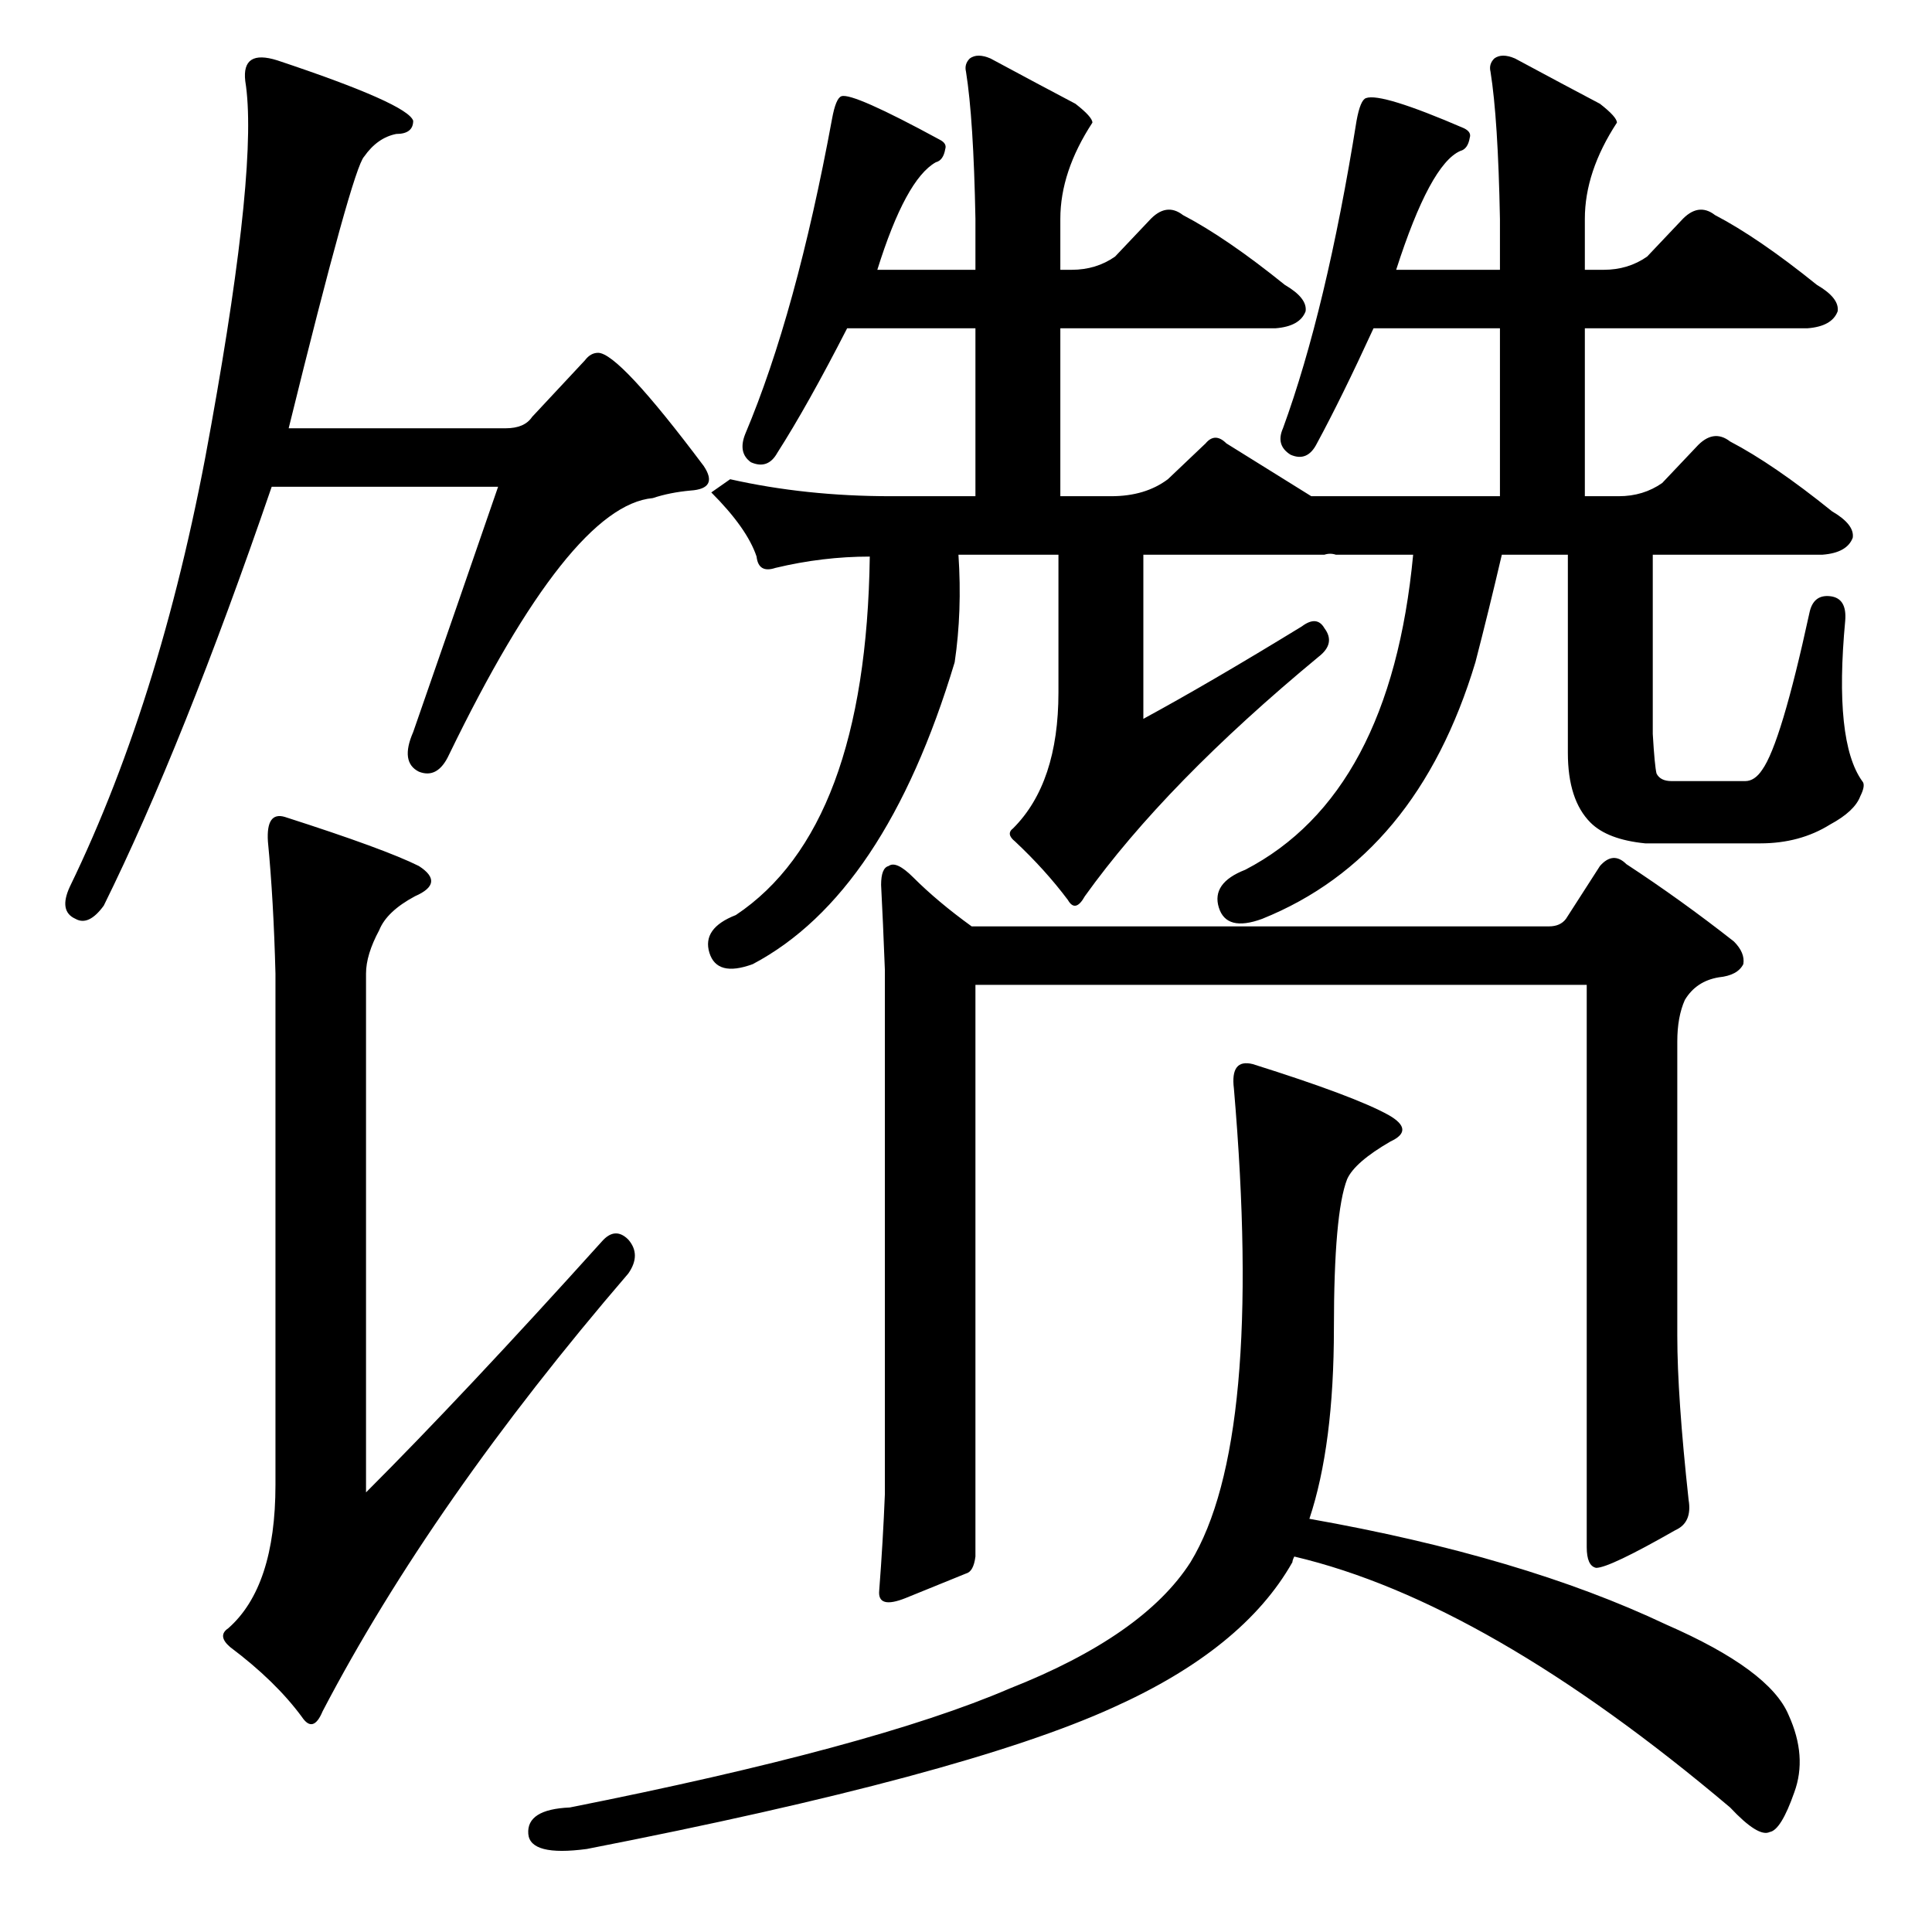 <?xml version="1.0" standalone="no"?>
<!DOCTYPE svg PUBLIC "-//W3C//DTD SVG 1.1//EN" "http://www.w3.org/Graphics/SVG/1.1/DTD/svg11.dtd" >
<svg xmlns="http://www.w3.org/2000/svg" xmlns:xlink="http://www.w3.org/1999/xlink" version="1.1" viewBox="0 -205 1024 1024">
  <g transform="matrix(1 0 0 -1 0 819)">
   <path fill="currentColor"
d="M517 199q-1 -8 -5 -9q-10 -4 -32 -13q-15 -6 -14 4q2 26 3 51v278q-1 26 -2 45q0 9 4 10q4 3 13 -6q13 -13 31 -26h306q6 0 9 4l18 28q7 8 14 1q29 -19 57 -41q6 -6 5 -12q-3 -6 -13 -7q-12 -2 -18 -12q-4 -9 -4 -22v-156q0 -32 6 -87q2 -12 -7 -16q-35 -20 -42 -20
q-5 1 -5 11v298h-324v-303zM280 52q-1 13 22 14q161 32 233 63q71 28 96 67q39 64 23 251q-2 16 10 13q54 -17 72 -27q14 -8 1 -14q-19 -11 -23 -20q-7 -18 -7 -79q0 -62 -13 -101q113 -20 189 -56q55 -24 65 -48q10 -22 3 -41q-7 -20 -13 -21q-6 -3 -21 13
q-129 109 -231 133q-1 -2 -1 -3q-26 -46 -95 -77q-79 -36 -279 -75q-30 -4 -31 8zM387 770q40 -9 85 -9h45v89h-68q-21 -41 -37 -66q-5 -9 -14 -5q-7 5 -3 15q27 64 46 167q2 11 5 12q6 2 52 -23q4 -2 3 -5q-1 -6 -5 -7q-16 -9 -31 -57h52v27q-1 53 -5 78q-1 4 2 7q4 3 11 0
q26 -14 45 -24q9 -7 9 -10q-17 -26 -17 -51v-27h6q13 0 23 7l18 19q9 10 18 3q23 -12 54 -37q12 -7 11 -14q-3 -8 -16 -9h-114v-89h27q18 0 30 9l20 19q5 6 11 0q24 -15 45 -28h100v89h-67q-17 -37 -30 -61q-5 -10 -14 -6q-8 5 -4 14q23 63 39 163q2 11 5 12q8 3 52 -16
q4 -2 3 -5q-1 -6 -5 -7q-16 -7 -34 -63h55v27q-1 53 -5 78q-1 4 2 7q4 3 11 0q26 -14 45 -24q9 -7 9 -10q-17 -26 -17 -51v-27h10q13 0 23 7l18 19q9 10 18 3q23 -12 54 -37q12 -7 11 -14q-3 -8 -16 -9h-118v-89h18q13 0 23 7l18 19q9 10 18 3q23 -12 54 -37q12 -7 11 -14
q-3 -8 -16 -9h-90v-95q1 -17 2 -21q2 -4 8 -4h39q5 0 9 6q10 14 25 83q2 10 11 9t8 -13q-6 -64 9 -85q2 -2 -1 -8q-3 -8 -16 -15q-16 -10 -37 -10h-61q-20 2 -29 11q-12 12 -12 37v105h-35q-7 -30 -14 -57q-31 -103 -113 -136q-19 -7 -23 6t14 20q77 40 89 167h-41
q-3 1 -6 0h-96v-87q35 19 84 49q8 6 12 -1q6 -8 -3 -15q-81 -67 -124 -127q-5 -9 -9 -2q-12 16 -28 31q-5 4 -1 7q24 24 24 72v73h-53q2 -30 -2 -57q-37 -123 -107 -160q-19 -7 -23 6t14 20q69 46 71 190q-25 0 -50 -6q-9 -3 -10 6q-5 15 -24 34zM282 803l28 30q3 4 7 4
q11 0 56 -60q8 -12 -7 -13q-11 -1 -20 -4q-44 -4 -108 -136q-6 -13 -16 -9q-10 5 -3 21q24 69 45 130h-120q-47 -137 -89 -222q-8 -11 -15 -7q-9 4 -3 17q50 103 75 245q25 139 18 182q-2 17 17 11q69 -23 72 -32q0 -7 -9 -7q-10 -2 -17 -12q-6 -6 -40 -144h115q10 0 14 6z
M319 366q7 8 14 1q7 -8 0 -18q-104 -121 -162 -232q-5 -12 -11 -3q-14 19 -38 37q-7 6 -1 10q25 22 25 76v271q-1 39 -4 70q-1 16 9 13q53 -17 71 -26q14 -9 -2 -16q-15 -8 -19 -18q-7 -13 -7 -23v-275q52 52 125 133z" />
  </g>

</svg>
